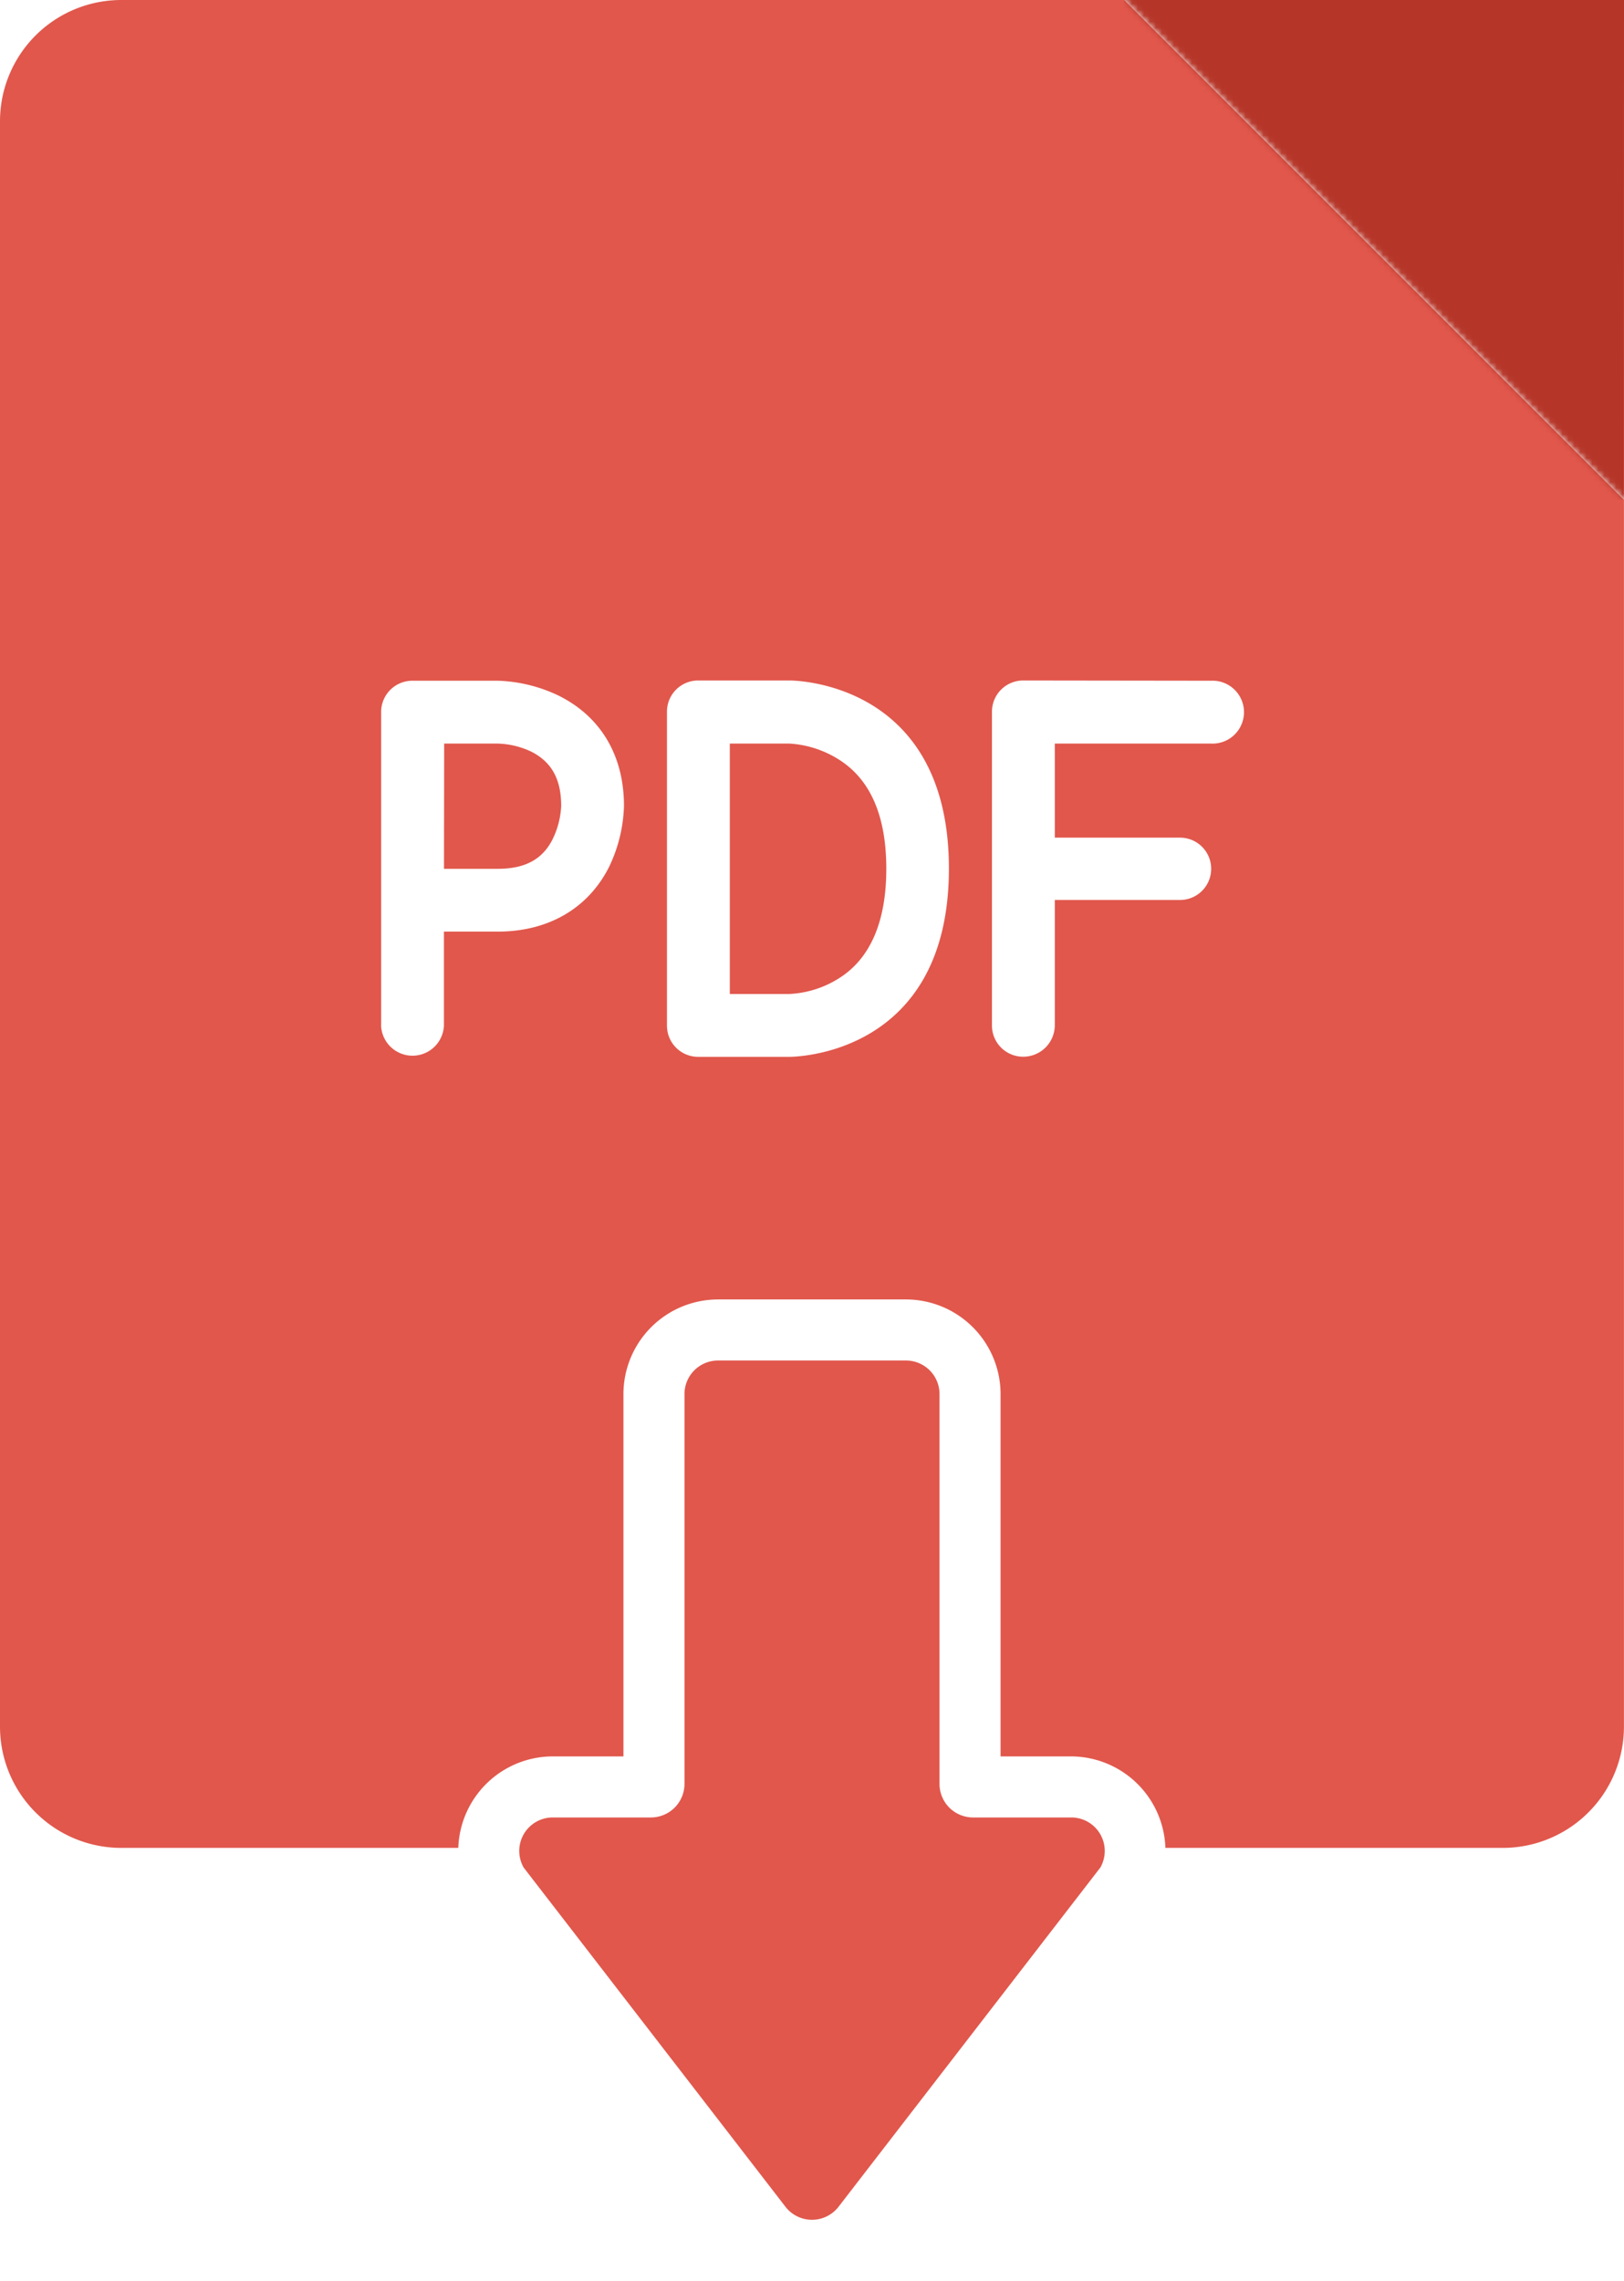 <svg xmlns="http://www.w3.org/2000/svg" xmlns:xlink="http://www.w3.org/1999/xlink" viewBox="0 0 271.59 381.42"><defs><style>.cls-1{fill:#e1574c;}.cls-2{mask:url(#mask);}.cls-3{fill:#b53528;}.cls-4{fill:#fff;}.cls-5{filter:url(#luminosity-noclip);}</style><filter id="luminosity-noclip" x="168.82" y="-113.88" width="216.65" height="216.65" filterUnits="userSpaceOnUse" color-interpolation-filters="sRGB"><feFlood flood-color="#fff" result="bg"/><feBlend in="SourceGraphic" in2="bg"/></filter><mask id="mask" x="168.82" y="-113.88" width="216.65" height="216.65" maskUnits="userSpaceOnUse"><g class="cls-5"><rect x="190.91" y="-72.51" width="172.48" height="133.91" transform="translate(77.25 -197.6) rotate(45)"/></g></mask></defs><g id="Layer_2" data-name="Layer 2"><g id="Icons"><g id="dl_pdf"><path class="cls-1" d="M188,0H20.29A20.28,20.28,0,0,0,0,20.29V288.71A20.28,20.28,0,0,0,20.29,309h231a20.28,20.28,0,0,0,20.29-20.29V83.58Z"/><g class="cls-2"><path class="cls-3" d="M271.59,0H188V64.1a19.48,19.48,0,0,0,19.48,19.48h64.1Z"/></g><g id="Arrow"><path class="cls-1" d="M135.8,376.31a10.64,10.64,0,0,1-8.49-4.17l-44-57-.18-.32a10.72,10.72,0,0,1,9.33-16h16.41a.51.51,0,0,0,.51-.51V233.11a10.72,10.72,0,0,1,10.71-10.71h31.43a10.72,10.72,0,0,1,10.71,10.71V298.3a.5.5,0,0,0,.51.5h16.41a10.72,10.72,0,0,1,9.33,16l-.18.32-44,57A10.64,10.64,0,0,1,135.8,376.31Z"/><path class="cls-4" d="M151.51,227.5a5.61,5.61,0,0,1,5.61,5.61V298.3a5.61,5.61,0,0,0,5.61,5.61h16.41a5.6,5.6,0,0,1,4.88,8.37L140.24,369a5.61,5.61,0,0,1-8.89,0L87.57,312.28a5.6,5.6,0,0,1,4.88-8.37h16.41a5.62,5.62,0,0,0,5.61-5.62V233.11a5.61,5.61,0,0,1,5.61-5.61h31.43m0-10.21H120.08a15.84,15.84,0,0,0-15.82,15.82V293.7H92.45a15.83,15.83,0,0,0-13.77,23.61l.36.63.45.58,43.78,56.74a15.81,15.81,0,0,0,25,0l43.79-56.74.44-.58.36-.63a15.83,15.83,0,0,0-13.77-23.61H167.33V233.11a15.84,15.84,0,0,0-15.82-15.82Z"/></g><path class="cls-4" d="M63.74,171.51V119A5.22,5.22,0,0,1,69,113.83H83.24a25.27,25.27,0,0,1,10.24,2.52c7,3.5,10.87,10,10.87,18.42A25.11,25.11,0,0,1,101.84,145c-3.51,6.92-10.16,10.78-18.6,10.78h-9v15.72a5.26,5.26,0,0,1-10.51,0Zm10.51-26.23h9c4.49,0,7.37-1.53,9.07-4.76a14.06,14.06,0,0,0,1.53-5.75c0-4.5-1.62-7.37-5-9.08a14,14,0,0,0-5.57-1.35h-9Z"/><path class="cls-4" d="M116.75,176.72a5.21,5.21,0,0,1-5.21-5.21V119a5.21,5.21,0,0,1,5.21-5.21H132c.36,0,26.69-.09,26.69,31.45S132.38,176.72,132,176.72Zm5.3-10.51h10a17.07,17.07,0,0,0,8.36-2.69c5.21-3.33,7.81-9.53,7.81-18.24,0-8.9-2.69-15.1-8.17-18.42a17.39,17.39,0,0,0-8-2.52h-10Z"/><path class="cls-4" d="M202.55,113.83a5.26,5.26,0,1,1,0,10.51H176.4v15.73h20.94a5.21,5.21,0,0,1,0,10.42H176.4v21a5.28,5.28,0,0,1-5.3,5.21,5.21,5.21,0,0,1-5.21-5.21V119a5.22,5.22,0,0,1,5.21-5.21Z"/></g></g></g></svg>